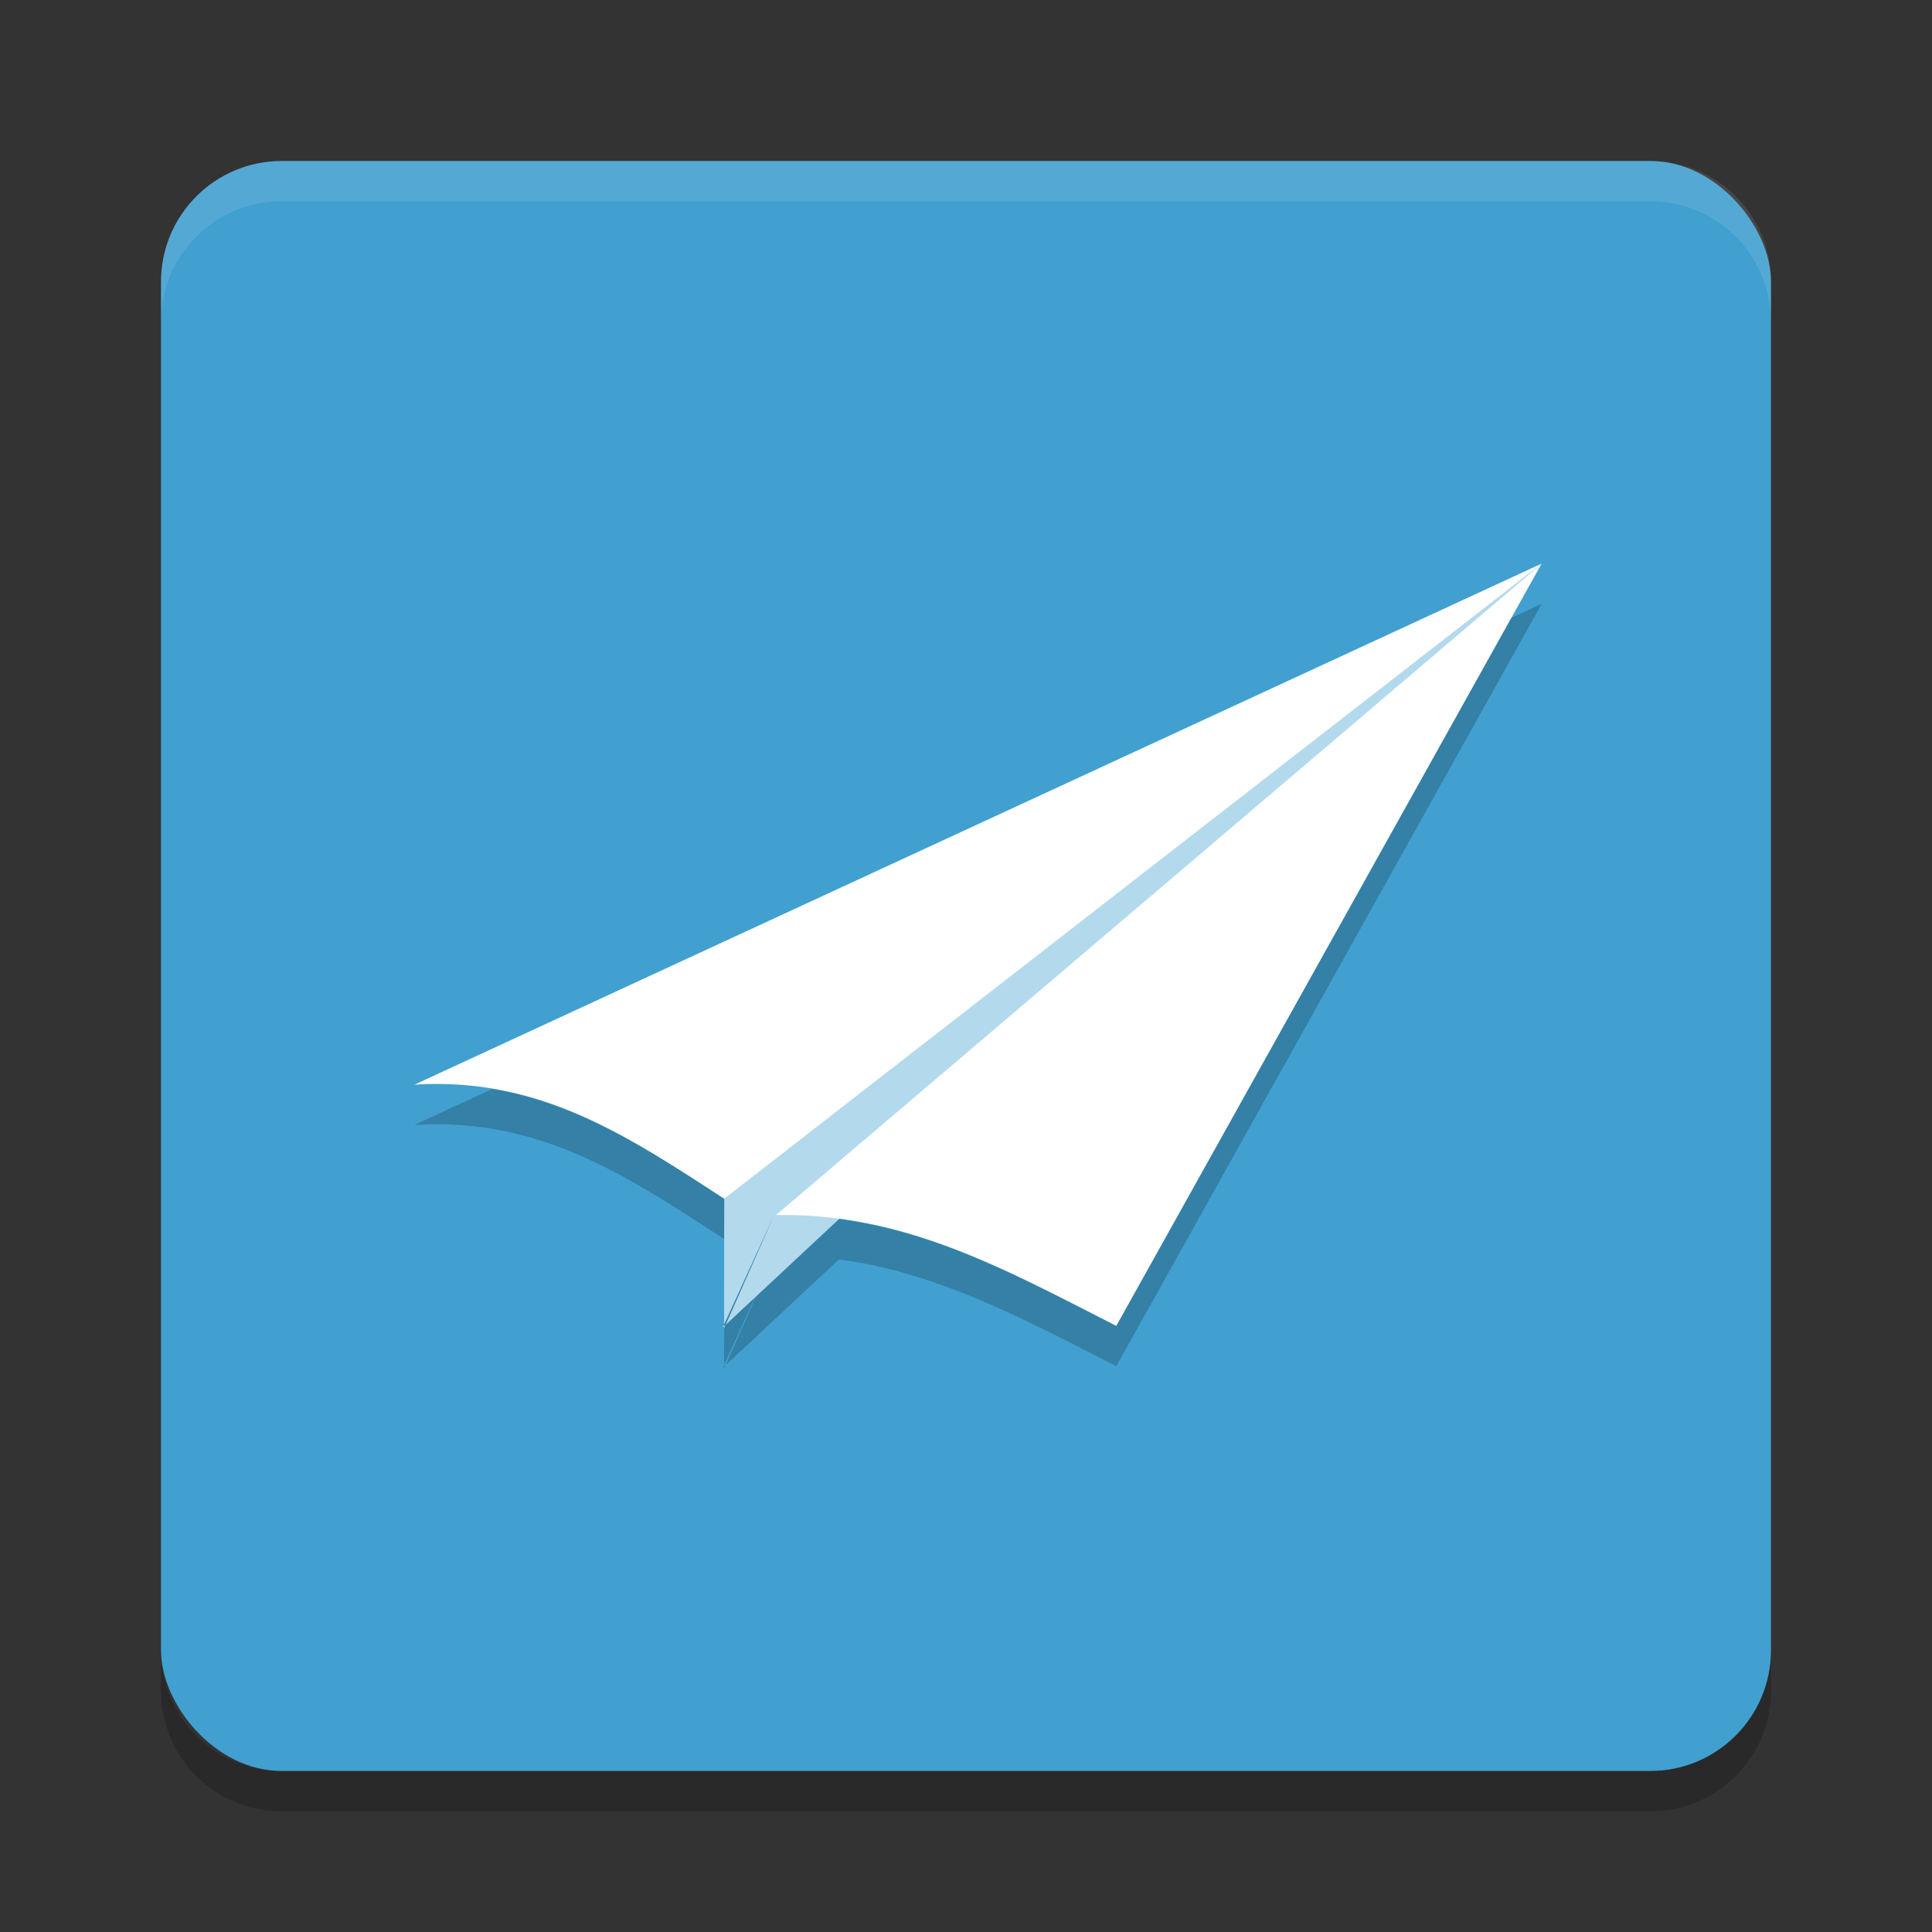<?xml version="1.0" encoding="UTF-8" standalone="no"?>
<svg
   xmlns:dc="http://purl.org/dc/elements/1.1/"
   xmlns:cc="http://creativecommons.org/ns#"
   xmlns:rdf="http://www.w3.org/1999/02/22-rdf-syntax-ns#"
   xmlns:svg="http://www.w3.org/2000/svg"
   xmlns="http://www.w3.org/2000/svg"
   xmlns:sodipodi="http://sodipodi.sourceforge.net/DTD/sodipodi-0.dtd"
   xmlns:inkscape="http://www.inkscape.org/namespaces/inkscape"
   width="48"
   height="48"
   version="1.1"
   id="svg16"
   sodipodi:docname="work.openpaper.Paperwork.svg"
   inkscape:version="0.92.5 (2060ec1f9f, 2020-04-08)">
  <rect width="100%" height="100%" fill="#333333" stroke="none"/>
  <defs
     id="defs20" />
  <sodipodi:namedview
     pagecolor="#ffffff"
     bordercolor="#5cadd6"
     borderopacity="1"
     objecttolerance="10"
     gridtolerance="10"
     guidetolerance="10"
     inkscape:pageopacity="0"
     inkscape:pageshadow="2"
     inkscape:window-width="783"
     inkscape:window-height="480"
     id="namedview18"
     showgrid="false"
     inkscape:zoom="4.9166667"
     inkscape:cx="-1.1186441"
     inkscape:cy="24"
     inkscape:window-x="0"
     inkscape:window-y="28"
     inkscape:window-maximized="0"
     inkscape:current-layer="svg16" />
  <rect
     style="fill:#41a0cf;fill-opacity:1"
     width="40"
     height="40"
     x="4"
     y="4"
     rx="3"
     ry="3"
     id="rect2" />
  <path
     style="opacity:0.2"
     d="m 4,41 v 1 c 0,1.662 1.338,3 3,3 h 34 c 1.662,0 3,-1.338 3,-3 v -1 c 0,1.662 -1.338,3 -3,3 H 7 C 5.338,44 4,42.662 4,41 Z"
     id="path4" />
  <path
     style="opacity:0.1;fill:#ffffff"
     d="M 7,4 C 5.338,4 4,5.338 4,7 V 8 C 4,6.338 5.338,5 7,5 h 34 c 1.662,0 3,1.338 3,3 V 7 C 44,5.338 42.662,4 41,4 Z"
     id="path6" />
  <path
     style="opacity:0.6;fill:#ffffff;fill-rule:evenodd"
     d="M 38.299,14 17.993,29.772 17.99,33 l 1.249,-2.825 -1.283,2.808 z"
     id="path8" />
  <path
     style="fill:#ffffff;fill-rule:evenodd"
     d="M 10.3,26.947 38.3,14.003 17.992,29.783 c -2.435,-1.584 -4.588,-3.025 -7.692,-2.836 z"
     id="path10" />
  <path
     style="fill:#ffffff;fill-rule:evenodd"
     d="M 19.28,30.187 38.3,14.005 27.734,32.942 c -2.753,-1.4 -5.256,-2.814 -8.453,-2.754 z"
     id="path12" />
  <path
     style="opacity:0.2;fill-rule:evenodd"
     d="m 38.3,15.002 -0.008,0.004 -0.004,0.002 -0.738,0.342 -9.816,17.592 c -2.287,-1.163 -4.407,-2.323 -6.891,-2.652 l -2.062,1.926 -0.754,1.703 2.816,-2.629 c 2.484,0.329 4.604,1.49 6.891,2.652 L 38.3,15.006 l -0.076,0.064 0.053,-0.049 z m -20.273,18.916 -0.037,0.033 V 34 Z m -0.037,0.033 v -0.041 l -0.033,0.072 z m 0,-0.041 0.764,-1.67 -0.727,0.678 -0.035,0.08 z m 0.037,-0.992 1.213,-2.742 -1.248,2.732 v 0.041 z M 12.228,27.057 10.3,27.947 c 3.104,-0.189 5.257,1.252 7.691,2.836 l 0.002,-1.002 -0.002,0.002 c -1.896,-1.234 -3.627,-2.369 -5.764,-2.727 z"
     id="path14" />
</svg>
